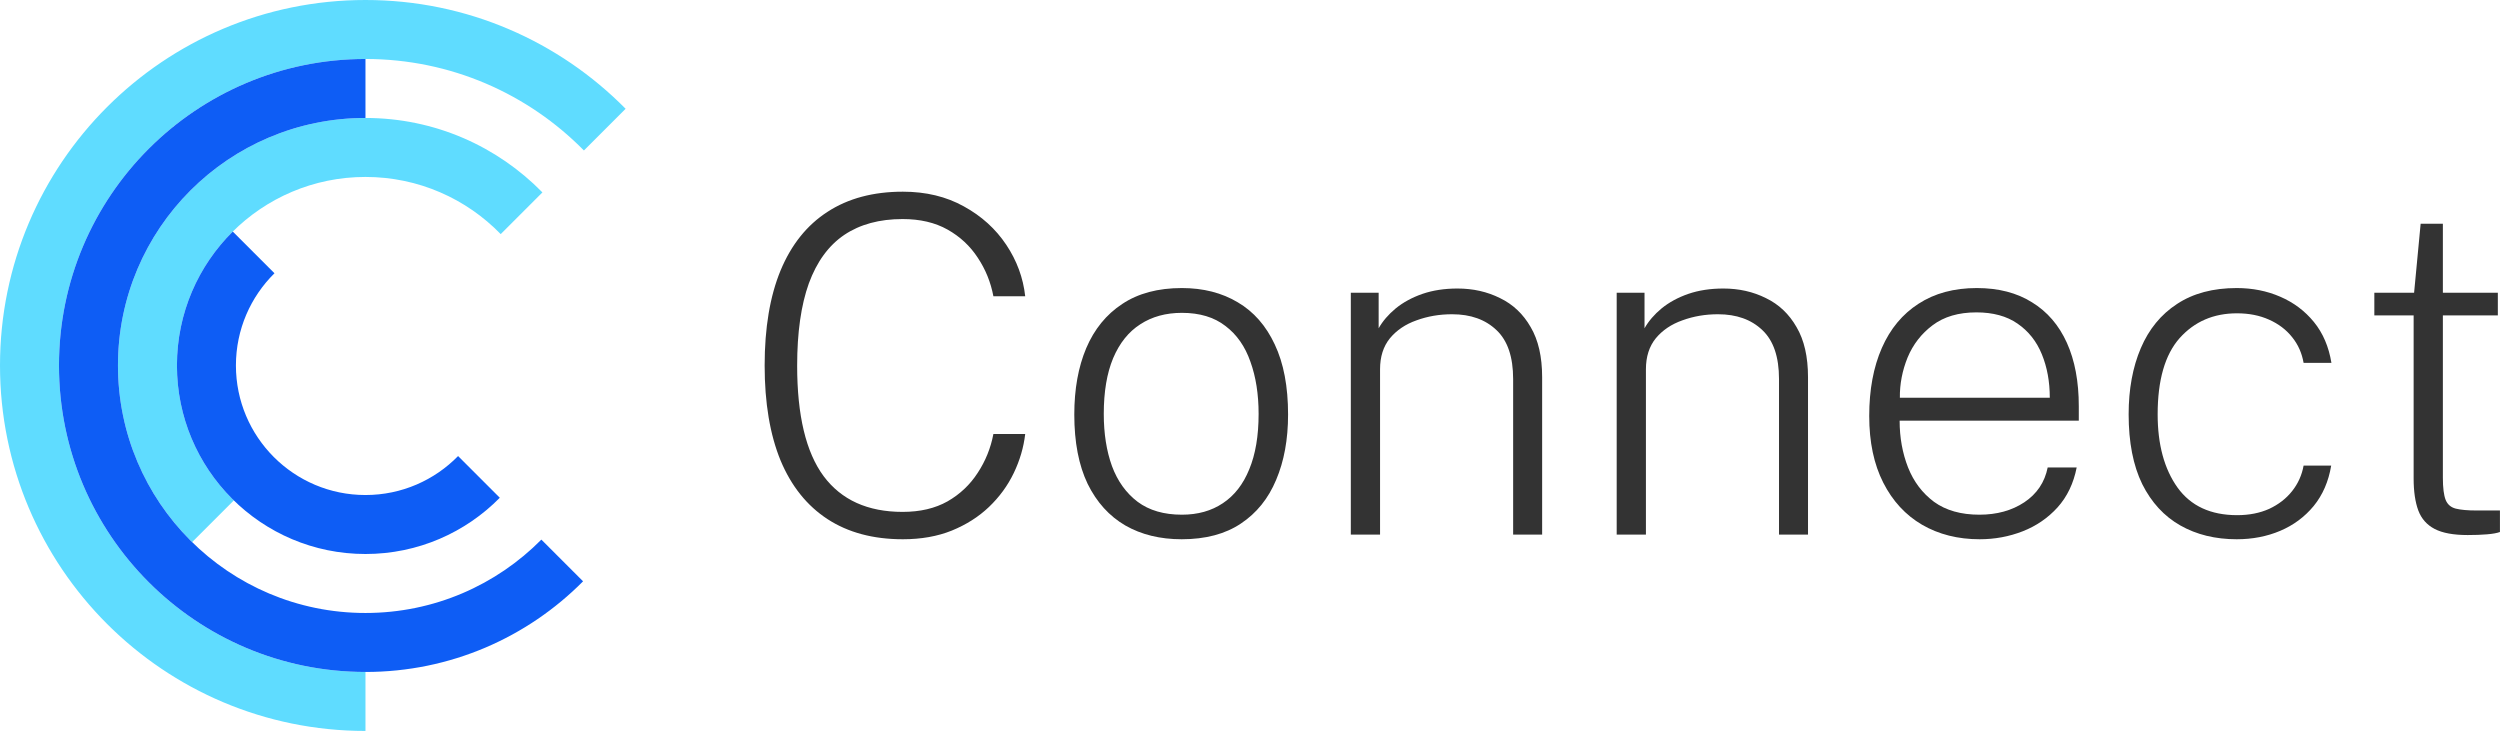 <svg width="2637" height="771" viewBox="0 0 2637 771" fill="none" xmlns="http://www.w3.org/2000/svg">
<path d="M385.5 62.213C206.954 62.213 62.213 206.954 62.213 385.5C62.213 564.046 206.954 708.787 385.5 708.787V771C172.594 771 0 598.406 0 385.5C0 172.594 172.594 0 385.5 0C492.879 0 590.005 43.903 659.905 114.738L615.912 158.73C557.271 99.153 475.7 62.213 385.5 62.213Z" fill="#5FDCFF"/>
<path d="M385.501 186.64C275.674 186.64 186.641 275.673 186.641 385.5C186.641 441.297 209.621 491.726 246.632 527.841L202.638 571.835C154.37 524.46 124.428 458.477 124.428 385.5C124.428 241.313 241.314 124.427 385.501 124.427C458.634 124.427 524.744 154.497 572.141 202.949L528.146 246.944C492.011 209.749 441.455 186.64 385.501 186.64Z" fill="#5FDCFF"/>
<path d="M385.5 124.426C241.313 124.426 124.426 241.313 124.426 385.5C124.426 529.687 241.313 646.573 385.5 646.573C458.063 646.573 523.712 616.969 571.028 569.18L615.02 613.172C556.446 672.219 475.243 708.787 385.5 708.787C206.953 708.787 62.213 564.046 62.213 385.5C62.213 206.954 206.953 62.213 385.5 62.213V124.426Z" fill="#0E5DF5"/>
<path d="M385.498 522.147C310.03 522.147 248.851 460.968 248.851 385.5C248.851 347.444 264.408 313.021 289.51 288.244L245.518 244.252C209.158 280.288 186.638 330.264 186.638 385.5C186.638 495.328 275.671 584.36 385.498 584.36C440.959 584.36 491.117 561.656 527.186 525.035L483.192 481.042C458.384 506.405 423.779 522.147 385.498 522.147Z" fill="#0E5DF5"/>
<path d="M2634.72 332.705H2576.74V503.923C2576.74 514.614 2577.73 522.426 2579.7 527.36C2581.67 532.13 2585.21 535.173 2590.31 536.489C2595.57 537.804 2602.97 538.462 2612.51 538.462H2636.94V561.16C2633.81 562.311 2629.21 563.134 2623.12 563.627C2617.2 564.12 2610.46 564.367 2602.89 564.367C2587.92 564.367 2576.33 562.229 2568.1 557.953C2559.88 553.676 2554.12 547.179 2550.83 538.462C2547.55 529.581 2545.9 518.314 2545.9 504.663V332.705H2504.45V308.774H2546.39L2553.3 235.994H2576.74V308.774H2634.72V332.705Z" fill="#333333"/>
<path d="M2359.28 303.838C2375.89 303.838 2391.18 306.881 2405.16 312.967C2419.31 319.052 2431.15 327.934 2440.69 339.612C2450.23 351.289 2456.4 365.681 2459.19 382.786H2429.84C2428.03 372.424 2424 363.378 2417.75 355.648C2411.5 347.753 2403.35 341.585 2393.32 337.144C2383.45 332.704 2372.19 330.483 2359.52 330.483C2334.85 330.483 2314.7 339.2 2299.08 356.635C2283.62 374.069 2275.89 400.878 2275.89 437.063C2275.89 468.971 2282.88 494.711 2296.86 514.284C2310.84 533.692 2331.81 543.396 2359.77 543.396C2372.43 543.396 2383.7 541.175 2393.57 536.734C2403.44 532.129 2411.5 525.879 2417.75 517.984C2424 510.089 2428.03 501.126 2429.84 491.093H2458.95C2456.15 507.869 2449.98 522.096 2440.44 533.774C2430.9 545.287 2419.14 554.004 2405.16 559.925C2391.18 565.846 2375.89 568.807 2359.28 568.807C2336.74 568.807 2316.92 563.955 2299.82 554.251C2282.71 544.547 2269.31 529.991 2259.6 510.583C2250.06 491.01 2245.29 466.504 2245.29 437.063C2245.29 410.582 2249.57 387.309 2258.12 367.243C2266.68 347.177 2279.42 331.635 2296.36 320.615C2313.31 309.431 2334.28 303.838 2359.28 303.838Z" fill="#333333"/>
<path d="M2003.73 443.724C2003.73 461.487 2006.69 477.935 2012.61 493.066C2018.54 508.034 2027.66 520.122 2040 529.333C2052.5 538.379 2068.45 542.902 2087.86 542.902C2106.28 542.902 2122.07 538.544 2135.23 529.826C2148.55 520.945 2156.78 508.691 2159.9 493.066H2190.49C2187.2 509.843 2180.46 523.905 2170.26 535.254C2160.07 546.438 2147.81 554.827 2133.5 560.419C2119.19 566.011 2104.06 568.807 2088.11 568.807C2065.25 568.807 2045.02 563.708 2027.42 553.511C2009.98 543.313 1996.33 528.511 1986.46 509.103C1976.59 489.695 1971.66 466.257 1971.66 438.79C1971.66 411.158 1976.1 387.227 1984.98 366.997C1993.86 346.766 2006.78 331.223 2023.72 320.368C2040.66 309.348 2061.13 303.838 2085.15 303.838C2108.01 303.838 2127.42 308.855 2143.37 318.888C2159.49 328.756 2171.74 342.983 2180.13 361.569C2188.52 380.155 2192.71 402.441 2192.71 428.428V443.724H2003.73ZM2003.98 419.546H2162.12C2162.12 402.605 2159.33 387.309 2153.73 373.658C2148.14 360.006 2139.59 349.233 2128.08 341.339C2116.73 333.444 2102.25 329.496 2084.65 329.496C2065.9 329.496 2050.53 334.019 2038.52 343.066C2026.68 351.947 2017.88 363.296 2012.12 377.112C2006.53 390.928 2003.81 405.072 2003.98 419.546Z" fill="#333333"/>
<path d="M1705.28 563.873V308.773H1734.64V346.273C1738.92 338.707 1744.92 331.717 1752.65 325.302C1760.55 318.888 1769.92 313.789 1780.78 310.006C1791.8 306.223 1804.13 304.332 1817.78 304.332C1834.23 304.332 1849.2 307.704 1862.69 314.447C1876.34 321.026 1887.11 331.223 1895 345.039C1903.06 358.691 1907.09 376.289 1907.09 397.836V563.873H1876.5V399.809C1876.5 376.454 1870.66 359.266 1858.98 348.247C1847.31 337.062 1831.68 331.47 1812.11 331.47C1798.79 331.47 1786.29 333.608 1774.61 337.885C1762.93 341.997 1753.56 348.329 1746.48 356.881C1739.58 365.434 1736.12 376.289 1736.12 389.447V563.873H1705.28Z" fill="#333333"/>
<path d="M1424.84 563.873V308.773H1454.2V346.273C1458.47 338.707 1464.48 331.717 1472.21 325.302C1480.1 318.888 1489.48 313.789 1500.33 310.006C1511.35 306.223 1523.69 304.332 1537.34 304.332C1553.79 304.332 1568.75 307.704 1582.24 314.447C1595.89 321.026 1606.66 331.223 1614.56 345.039C1622.62 358.691 1626.65 376.289 1626.65 397.836V563.873H1596.06V399.809C1596.06 376.454 1590.22 359.266 1578.54 348.247C1566.86 337.062 1551.24 331.47 1531.66 331.47C1518.34 331.47 1505.84 333.608 1494.16 337.885C1482.49 341.997 1473.11 348.329 1466.04 356.881C1459.13 365.434 1455.68 376.289 1455.68 389.447V563.873H1424.84Z" fill="#333333"/>
<path d="M1246.41 568.807C1223.71 568.807 1203.89 563.955 1186.95 554.251C1170.01 544.382 1156.77 529.744 1147.23 510.336C1137.86 490.764 1133.17 466.421 1133.17 437.309C1133.17 410.5 1137.36 387.145 1145.75 367.243C1154.3 347.177 1166.97 331.635 1183.75 320.615C1200.52 309.431 1221.49 303.838 1246.66 303.838C1269.19 303.838 1288.85 308.855 1305.62 318.888C1322.4 328.756 1335.39 343.559 1344.6 363.296C1353.98 383.033 1358.66 407.704 1358.66 437.309C1358.66 463.461 1354.47 486.405 1346.08 506.142C1337.86 525.879 1325.44 541.257 1308.83 552.277C1292.38 563.297 1271.58 568.807 1246.41 568.807ZM1246.66 542.902C1263.43 542.902 1277.83 538.873 1289.83 530.813C1302 522.754 1311.3 510.83 1317.71 495.04C1324.29 479.25 1327.58 459.76 1327.58 436.569C1327.58 415.846 1324.7 397.507 1318.94 381.553C1313.35 365.434 1304.55 352.852 1292.55 343.806C1280.7 334.595 1265.41 329.99 1246.66 329.99C1229.72 329.99 1215.08 334.019 1202.74 342.079C1190.41 349.973 1180.87 361.898 1174.12 377.852C1167.55 393.641 1164.26 413.214 1164.26 436.569C1164.26 457.293 1167.13 475.632 1172.89 491.586C1178.81 507.54 1187.86 520.122 1200.03 529.333C1212.2 538.379 1227.74 542.902 1246.66 542.902Z" fill="#333333"/>
<path d="M952.355 202.193C976.698 202.193 998.162 207.374 1016.75 217.736C1035.33 227.933 1050.22 241.42 1061.4 258.196C1072.59 274.973 1079.25 293.065 1081.39 312.473H1047.83C1045.04 297.67 1039.53 284.101 1031.3 271.766C1023.24 259.43 1012.64 249.562 999.477 242.16C986.319 234.759 970.53 231.058 952.109 231.058C927.602 231.058 907.043 236.65 890.431 247.835C873.983 259.019 861.566 276.042 853.177 298.904C844.954 321.766 840.842 350.713 840.842 385.746C840.842 438.214 850.135 477.03 868.72 502.194C887.47 527.359 915.266 539.941 952.109 539.941C970.53 539.941 986.319 536.241 999.477 528.839C1012.64 521.273 1023.24 511.241 1031.3 498.74C1039.53 486.24 1045.04 472.589 1047.83 457.786H1081.39C1079.74 471.931 1075.71 485.665 1069.3 498.987C1062.88 512.31 1054.17 524.234 1043.15 534.76C1032.29 545.122 1019.21 553.428 1003.92 559.678C988.787 565.764 971.599 568.807 952.355 568.807C921.105 568.807 894.625 561.734 872.914 547.589C851.204 533.445 834.674 512.803 823.325 485.665C812.141 458.362 806.549 424.974 806.549 385.5C806.549 345.861 812.141 312.473 823.325 285.335C834.674 258.032 851.204 237.39 872.914 223.41C894.625 209.265 921.105 202.193 952.355 202.193Z" fill="#333333"/>
</svg>
